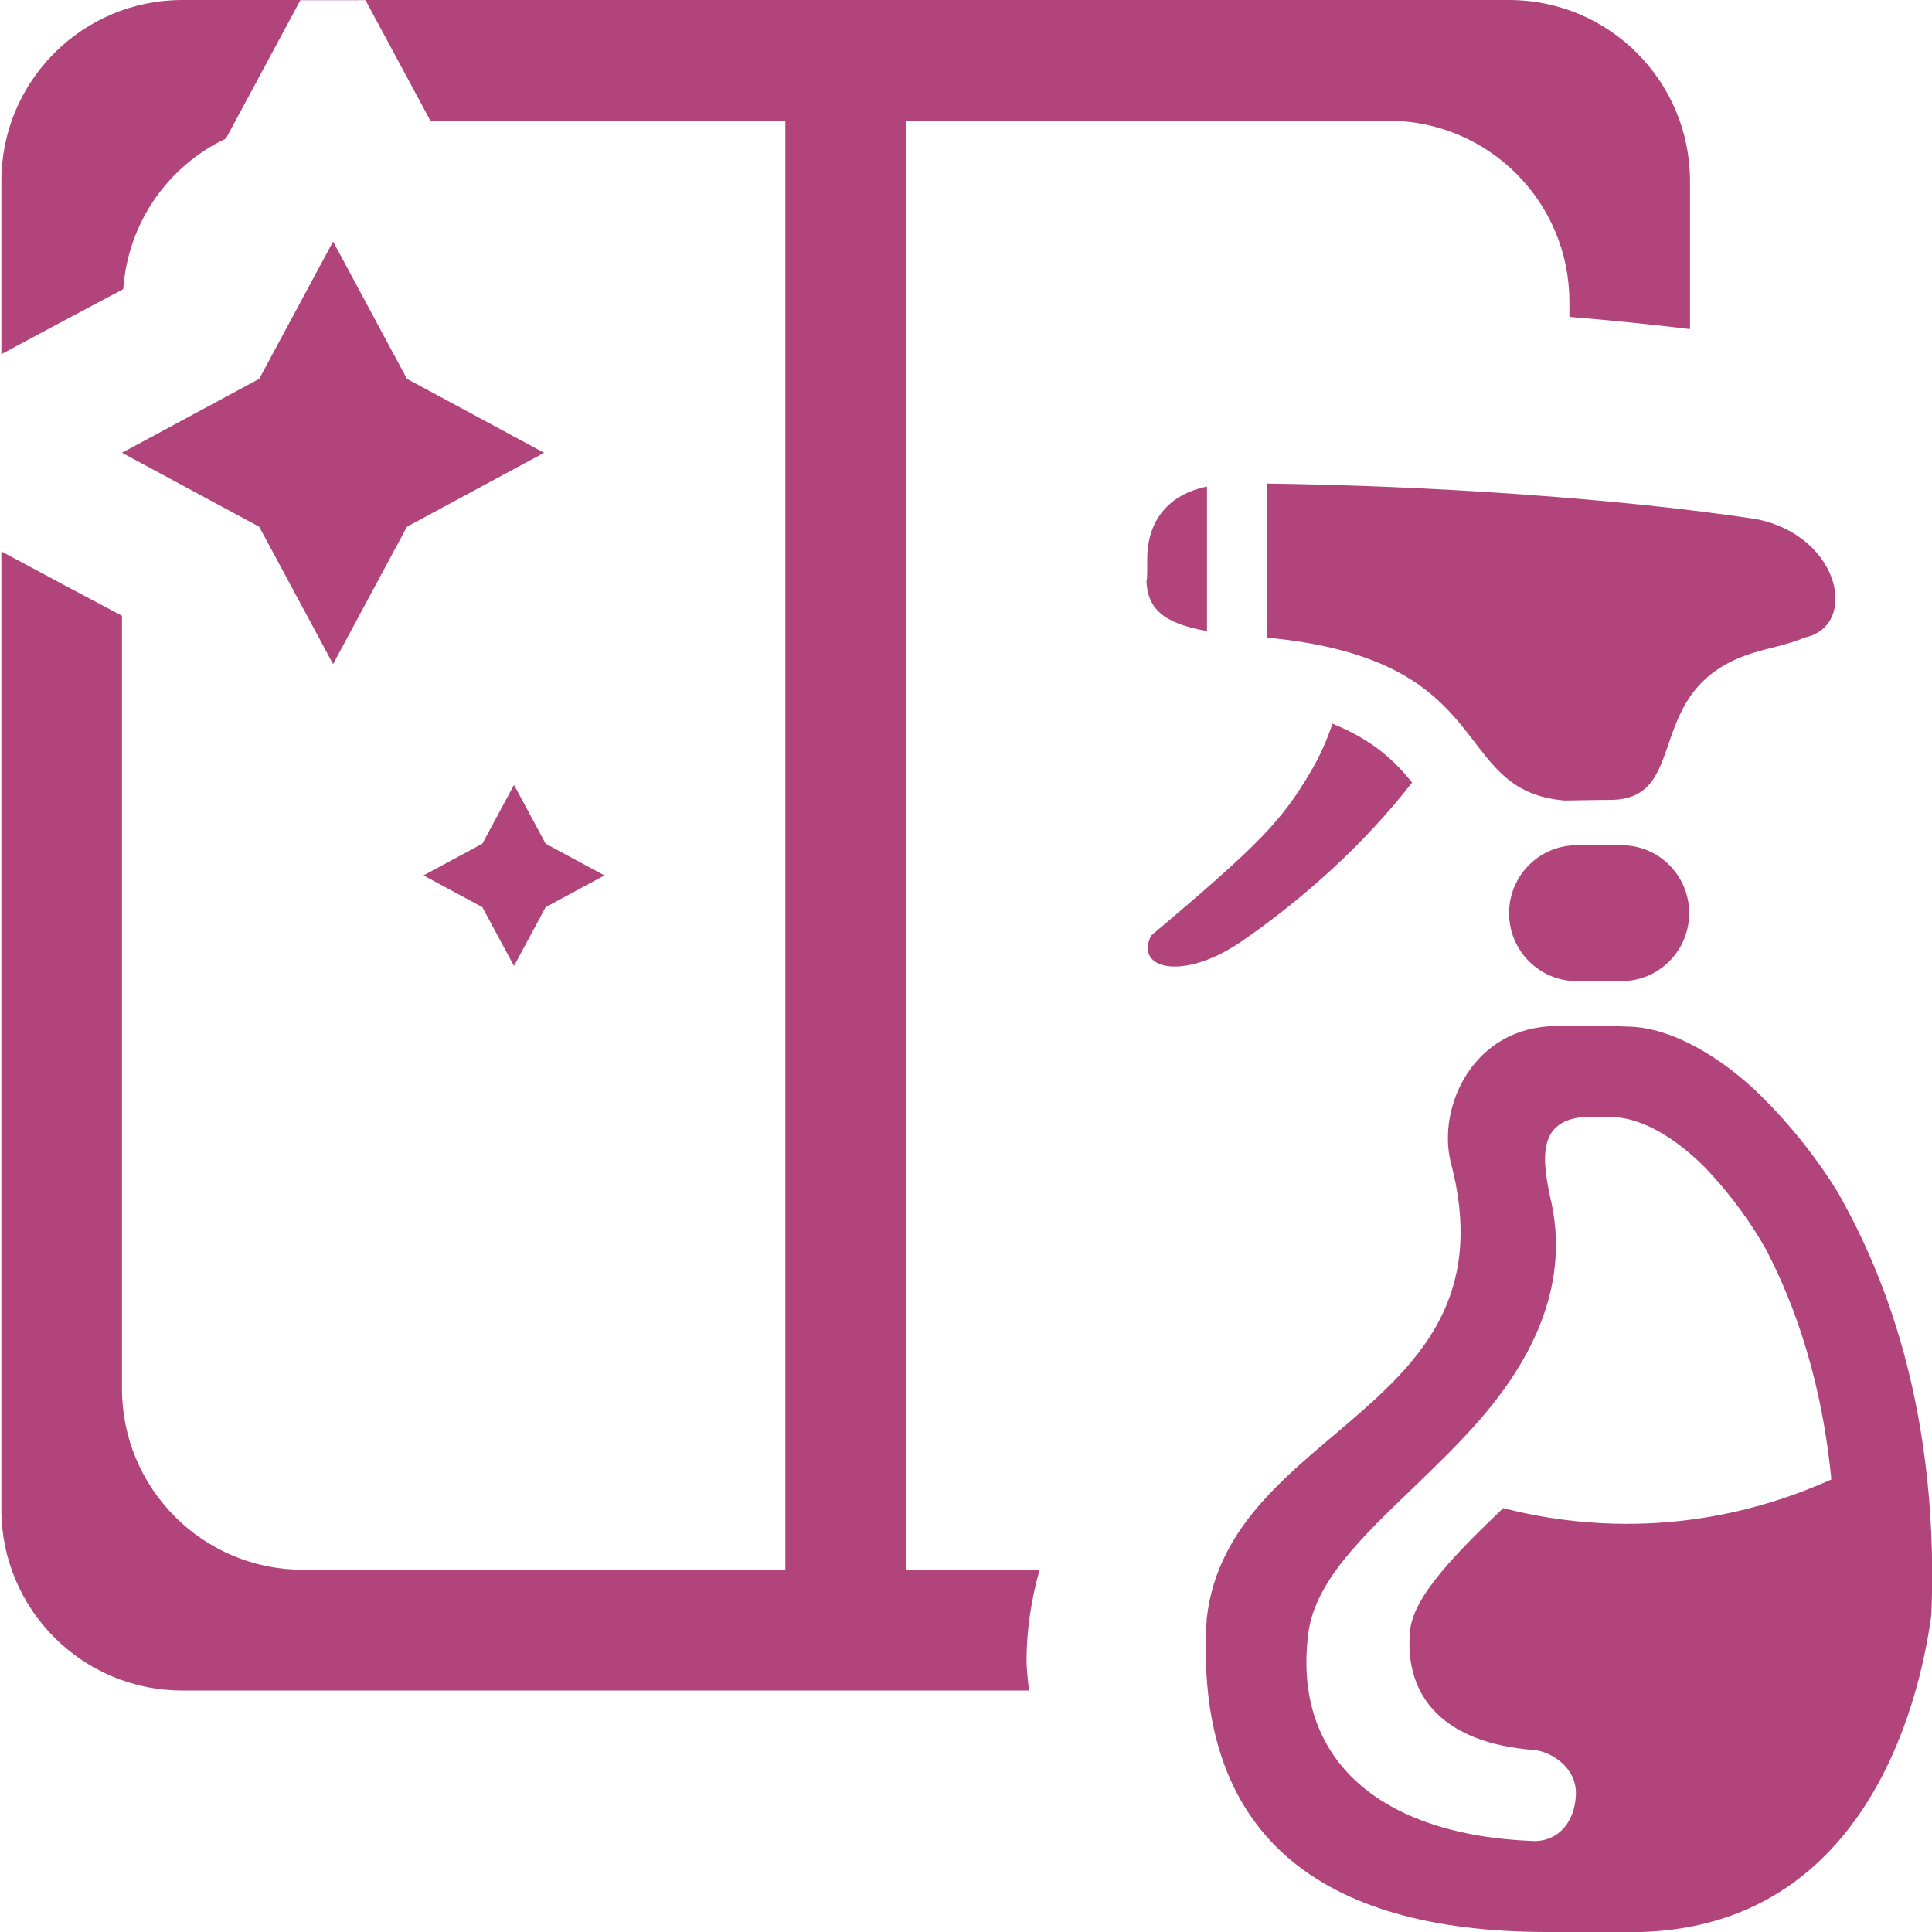 <svg 
 xmlns="http://www.w3.org/2000/svg"
 xmlns:xlink="http://www.w3.org/1999/xlink"
 width="44px" height="44px">
<path fill-rule="evenodd"  fill="rgb(177, 69, 123)"
 d="M37.391,44.000 C36.659,44.000 35.621,44.000 35.197,44.000 C30.022,43.988 27.176,41.768 27.483,36.856 C27.988,32.430 34.567,32.158 33.033,26.441 C32.739,25.181 33.568,23.369 35.457,23.368 C35.903,23.377 36.530,23.355 37.094,23.381 C38.101,23.400 39.265,24.121 40.127,24.978 C40.867,25.715 41.424,26.456 41.844,27.135 C42.623,28.505 44.190,31.657 43.986,36.776 C43.691,38.959 42.408,43.838 37.391,44.000 ZM40.214,28.445 C39.907,27.903 39.497,27.311 38.955,26.721 C38.324,26.035 37.470,25.457 36.732,25.442 C36.838,25.448 36.254,25.432 36.254,25.432 C35.073,25.432 35.084,26.237 35.300,27.246 C35.780,29.197 34.923,30.922 33.723,32.308 C33.244,32.861 32.718,33.369 32.209,33.859 C32.223,33.846 32.237,33.833 32.251,33.820 C31.026,34.996 29.896,36.052 29.786,37.286 C29.471,40.052 31.403,41.802 34.946,41.929 C35.518,41.924 35.866,41.471 35.890,40.874 C35.911,40.237 35.310,39.895 34.951,39.856 C32.884,39.704 31.981,38.645 32.111,37.160 C32.173,36.346 33.211,35.333 34.233,34.346 C35.941,34.785 38.668,35.058 41.708,33.694 C41.450,31.035 40.660,29.301 40.214,28.445 ZM36.933,19.250 C37.782,19.250 38.470,19.943 38.470,20.797 C38.470,21.650 37.782,22.344 36.933,22.344 L35.907,22.344 C35.057,22.344 34.368,21.650 34.368,20.797 C34.368,19.943 35.057,19.250 35.907,19.250 L36.933,19.250 ZM41.105,14.519 C40.710,14.687 40.286,14.755 39.914,14.873 C37.358,15.674 38.537,18.185 36.701,18.217 C36.361,18.217 35.923,18.229 35.629,18.231 C32.979,18.005 34.194,15.023 28.857,14.522 L28.857,11.013 C32.552,11.062 36.850,11.347 39.978,11.819 C41.903,12.183 42.349,14.248 41.105,14.519 ZM12.427,19.215 L13.766,19.937 L12.427,20.660 L11.706,21.999 L10.985,20.660 L9.645,19.937 L10.985,19.215 L11.706,17.875 L12.427,19.215 ZM7.586,15.124 L5.903,11.996 L2.778,10.312 L5.903,8.628 L7.586,5.500 L9.268,8.628 L12.392,10.312 L9.268,11.996 L7.586,15.124 ZM35.742,6.875 C35.742,4.596 33.897,2.750 31.621,2.750 L20.633,2.750 L20.633,35.750 L23.675,35.750 C23.496,36.398 23.380,37.085 23.380,37.812 C23.380,38.048 23.414,38.271 23.434,38.500 L4.151,38.500 C1.875,38.500 0.031,36.653 0.031,34.375 L0.031,12.558 C1.090,13.129 2.119,13.675 2.778,14.023 L2.778,31.625 C2.778,33.903 4.622,35.750 6.898,35.750 L17.886,35.750 L17.886,2.750 L9.802,2.750 C9.278,1.777 8.740,0.777 8.324,0.004 L6.840,0.005 C6.366,0.886 5.734,2.061 5.146,3.155 C3.834,3.775 2.914,5.063 2.807,6.585 C2.149,6.933 1.105,7.488 0.031,8.066 L0.031,4.125 C0.031,1.846 1.875,-0.000 4.151,-0.000 L34.368,-0.000 C36.644,-0.000 38.489,1.846 38.489,4.125 C38.489,4.650 38.489,5.659 38.489,7.495 C37.620,7.390 36.698,7.296 35.742,7.217 C35.742,7.100 35.742,6.978 35.742,6.875 ZM27.489,11.081 L27.489,14.372 C26.458,14.193 26.145,13.840 26.110,13.248 C26.137,13.132 26.122,12.975 26.129,12.660 C26.154,11.840 26.622,11.257 27.489,11.081 ZM29.840,17.593 C30.072,17.203 30.225,16.836 30.346,16.482 C31.282,16.857 31.779,17.350 32.160,17.821 C31.062,19.234 29.693,20.457 28.305,21.420 C26.950,22.363 25.825,22.072 26.219,21.304 C28.743,19.184 29.197,18.670 29.840,17.593 Z"/>
</svg>